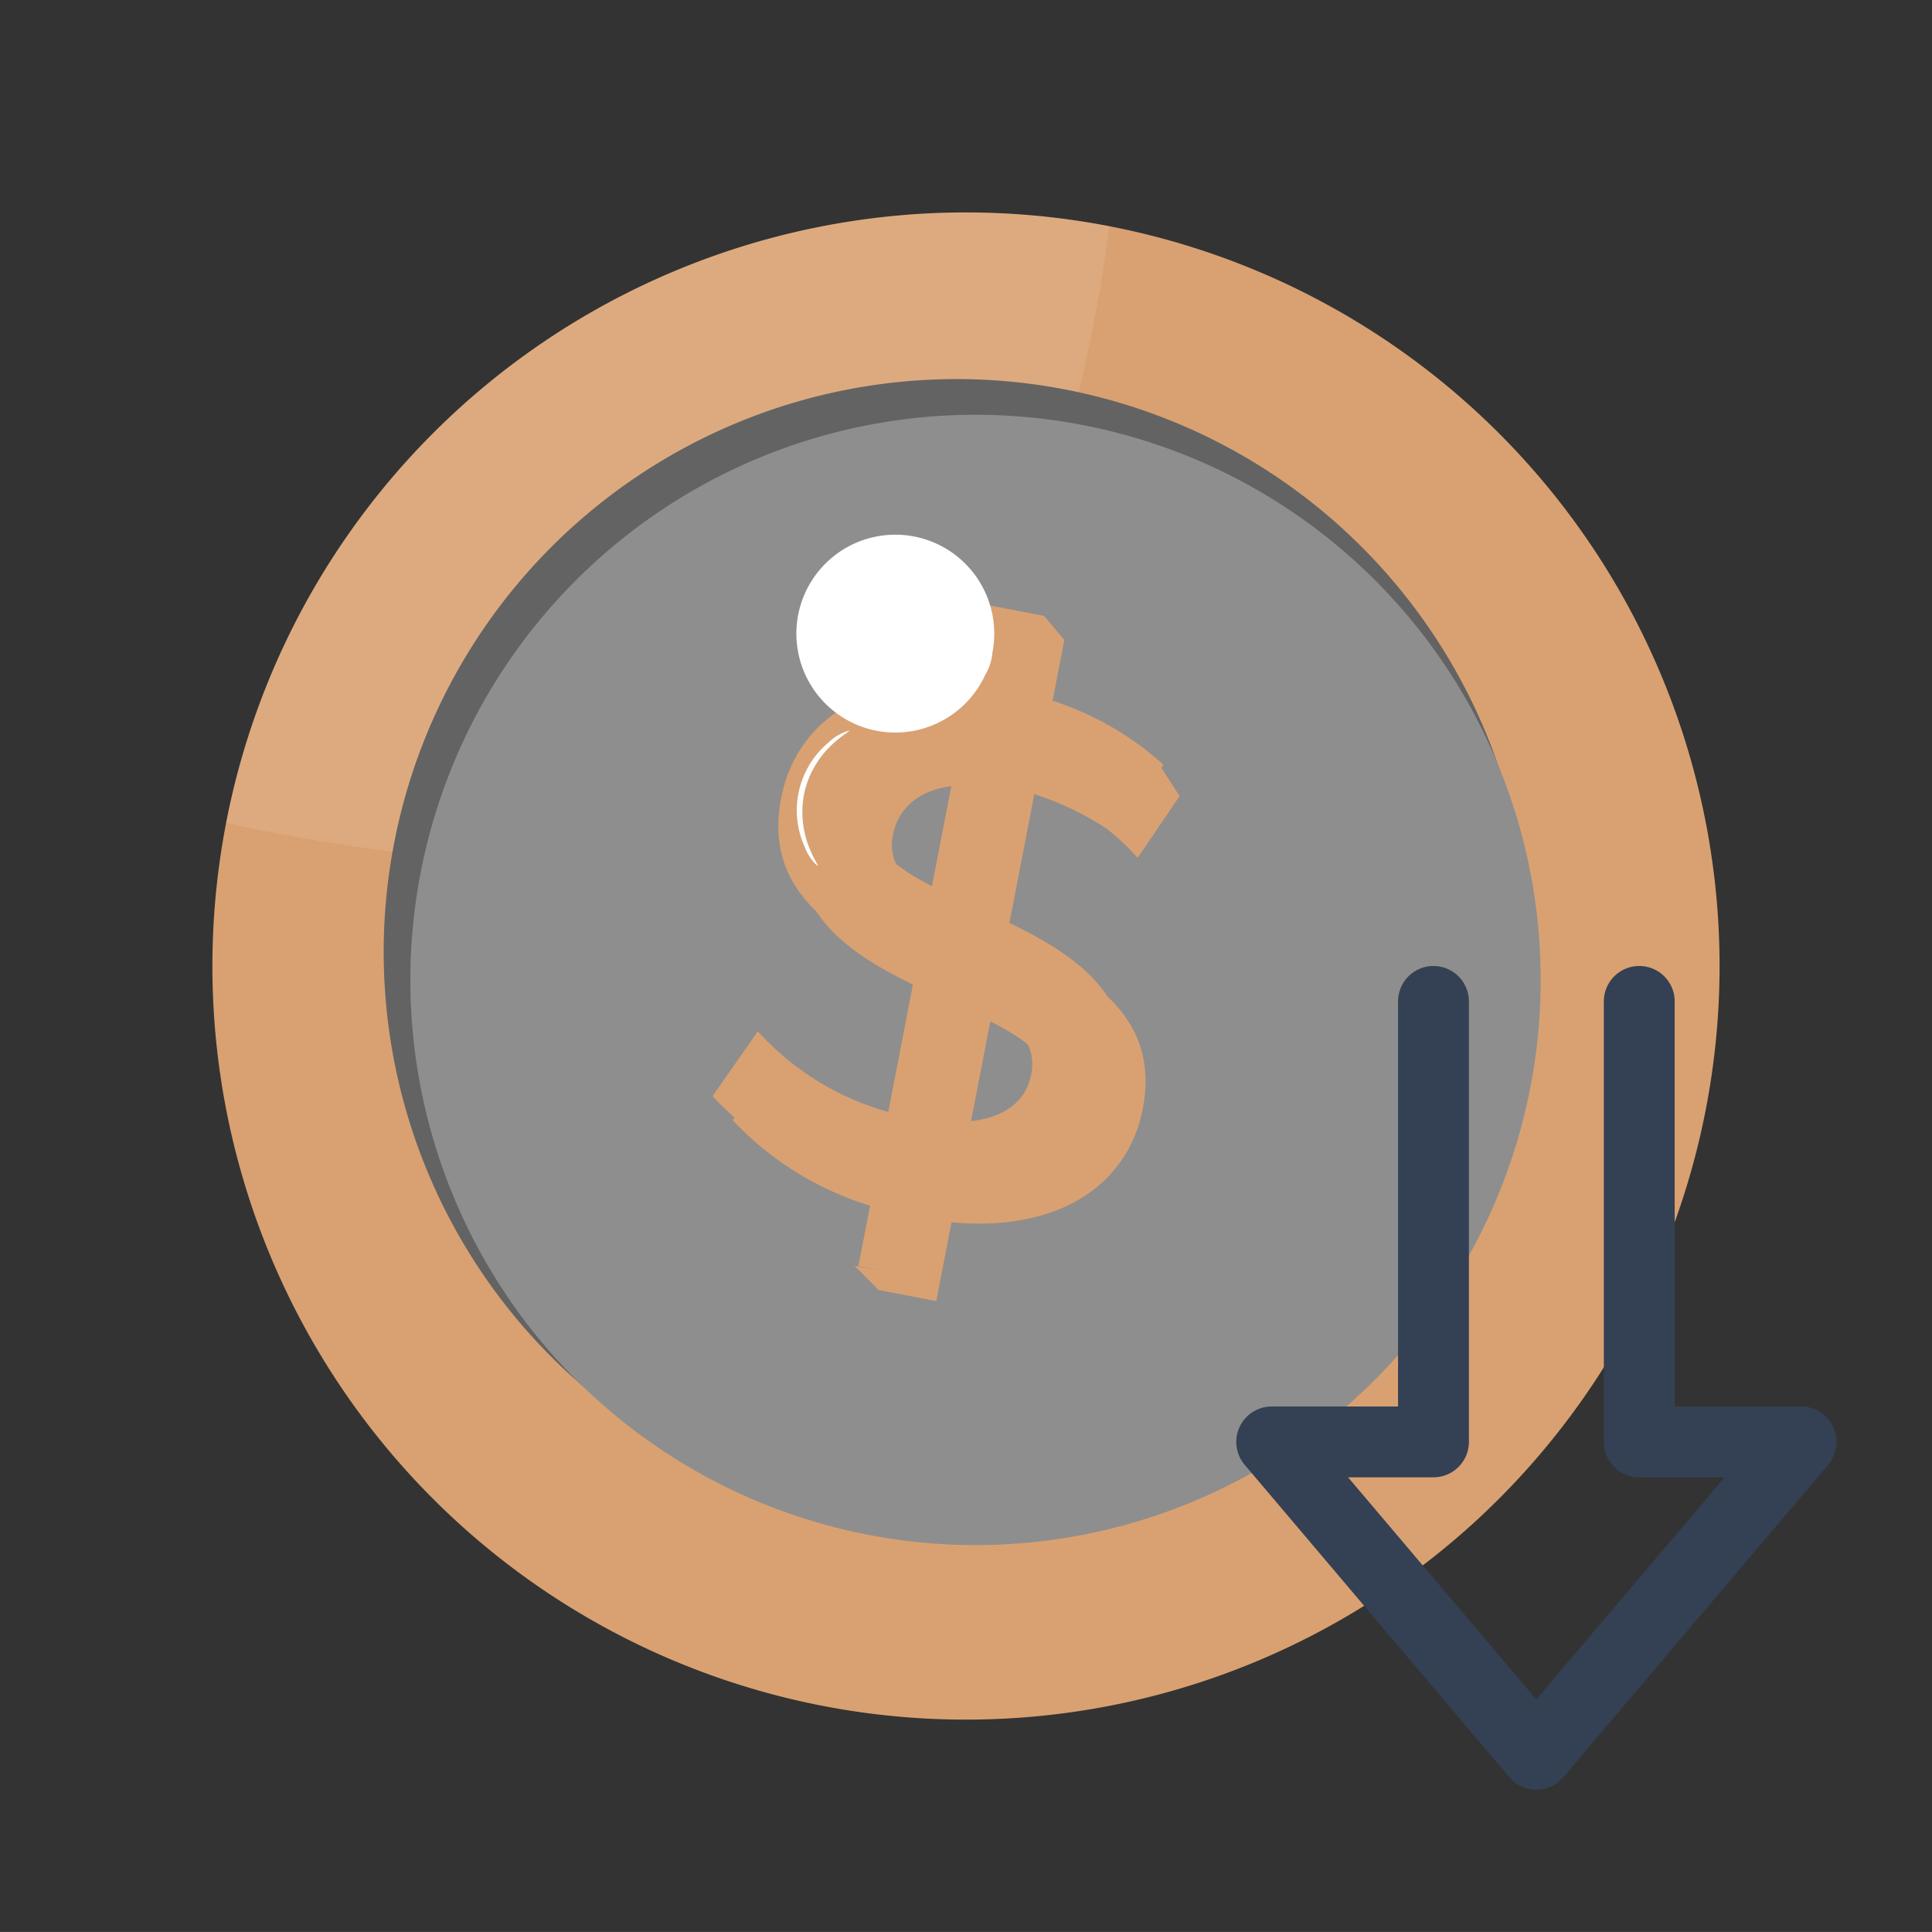 <svg xmlns="http://www.w3.org/2000/svg" width="78.625" height="78.623" viewBox="0 0 78.625 78.623">
  <rect x="0" y="0" width="78.625" height="78.623" fill="#333333" stroke="none"/>
  <g id="Grupo_76767" data-name="Grupo 76767" transform="translate(-405.683 -10273.577)">
    <g id="Grupo_76764" data-name="Grupo 76764" transform="translate(426.663 10273.577) rotate(20)">
      <g id="Grupo_74769" data-name="Grupo 74769">
        <g id="Grupo_74760" data-name="Grupo 74760">
          <g id="Grupo_74747" data-name="Grupo 74747">
            <g id="Grupo_74746" data-name="Grupo 74746">
              <g id="Grupo_74745" data-name="Grupo 74745">
                <g id="Grupo_74744" data-name="Grupo 74744">
                  <g id="Grupo_74728" data-name="Grupo 74728">
                    <g id="Grupo_74727" data-name="Grupo 74727">
                      <g id="Grupo_74726" data-name="Grupo 74726">
                        <g id="Grupo_74725" data-name="Grupo 74725">
                          <path id="Trazado_110751" data-name="Trazado 110751" d="M692.676,213.343a30.668,30.668,0,1,1-35.106-25.464A30.668,30.668,0,0,1,692.676,213.343Z" transform="translate(-631.717 -187.493)" fill="#d9a171"/>
                        </g>
                      </g>
                    </g>
                  </g>
                  <g id="Grupo_74731" data-name="Grupo 74731" transform="translate(0 0.386)" opacity="0.1">
                    <g id="Grupo_74730" data-name="Grupo 74730">
                      <g id="Grupo_74729" data-name="Grupo 74729">
                        <path id="Trazado_110752" data-name="Trazado 110752" d="M657.57,187.623A30.662,30.662,0,0,0,632.1,222.729s21.433-2.437,25.189-11.82S657.57,187.623,657.57,187.623Z" transform="translate(-631.717 -187.623)" fill="#fff"/>
                      </g>
                    </g>
                  </g>
                  <g id="Grupo_74734" data-name="Grupo 74734" transform="translate(6.799 6.95)">
                    <g id="Grupo_74733" data-name="Grupo 74733">
                      <g id="Grupo_74732" data-name="Grupo 74732">
                        <path id="Trazado_110753" data-name="Trazado 110753" d="M680.34,209.479a23.313,23.313,0,1,1-26.688-19.36A23.312,23.312,0,0,1,680.34,209.479Z" transform="translate(-634 -189.827)" fill="#636363"/>
                      </g>
                    </g>
                  </g>
                  <g id="Grupo_74740" data-name="Grupo 74740" transform="translate(8.223 8.071)">
                    <g id="Grupo_74739" data-name="Grupo 74739">
                      <g id="Grupo_74738" data-name="Grupo 74738">
                        <path id="Trazado_110755" data-name="Trazado 110755" d="M680.2,209.59a23,23,0,1,1-26.33-19.1A23,23,0,0,1,680.2,209.59Z" transform="translate(-634.478 -190.203)" fill="#8e8e8e"/>
                      </g>
                    </g>
                  </g>
                </g>
              </g>
            </g>
          </g>
          <g id="Grupo_74759" data-name="Grupo 74759" transform="translate(21.191 16.195)">
            <g id="Grupo_74751" data-name="Grupo 74751" transform="translate(1.102)">
              <g id="Grupo_74750" data-name="Grupo 74750">
                <g id="Grupo_74749" data-name="Grupo 74749">
                  <g id="Grupo_74748" data-name="Grupo 74748">
                    <path id="Trazado_110757" data-name="Trazado 110757" d="M648.727,205.7l-.927-5.812.03-.006a12.086,12.086,0,0,1,3.217.313,9.764,9.764,0,0,1,1.591.682l.051-.191.563-2.234.128-.515-1.209-.923-.461.3a11.07,11.07,0,0,0-4.4-.545l-.51-3.2-1.123-.643.128.8-1.364.217.518,3.256c-4.423,1.147-6.149,4.048-5.681,6.986.637,4,4.23,4.492,7.548,4.76l.918,5.758a11.154,11.154,0,0,1-6.107-1.272l-.834,3.116a12.765,12.765,0,0,0,7.435,1.266l.384,2.413-1.12.2,1.245.584,2.359-.375-.512-3.226c4.447-1.18,6.2-4.057,5.734-6.994C655.692,206.418,652.046,205.966,648.727,205.7Zm-2.458-.229c-1.749-.223-3.086-.661-3.307-2.044-.2-1.266.5-2.44,2.49-3.083Zm1.531-5.588Zm2.291,14.4-.81-5.1c1.805.215,3.179.676,3.4,2.085C652.88,212.5,652.144,213.624,650.091,214.277Z" transform="translate(-639.201 -192.93)" fill="#d9a171"/>
                  </g>
                </g>
              </g>
            </g>
            <g id="Grupo_74755" data-name="Grupo 74755" transform="translate(1.102)" opacity="0.3">
              <g id="Grupo_74754" data-name="Grupo 74754">
                <g id="Grupo_74753" data-name="Grupo 74753">
                  <g id="Grupo_74752" data-name="Grupo 74752">
                    <path id="Trazado_110758" data-name="Trazado 110758" d="M648.727,205.7l-.927-5.812.03-.006a12.086,12.086,0,0,1,3.217.313,9.764,9.764,0,0,1,1.591.682l.051-.191.563-2.234.128-.515-1.209-.923-.461.3a11.07,11.07,0,0,0-4.4-.545l-.51-3.2-1.123-.643.128.8-1.364.217.518,3.256c-4.423,1.147-6.149,4.048-5.681,6.986.637,4,4.23,4.492,7.548,4.76l.918,5.758a11.154,11.154,0,0,1-6.107-1.272l-.834,3.116a12.765,12.765,0,0,0,7.435,1.266l.384,2.413-1.12.2,1.245.584,2.359-.375-.512-3.226c4.447-1.18,6.2-4.057,5.734-6.994C655.692,206.418,652.046,205.966,648.727,205.7Zm-2.458-.229c-1.749-.223-3.086-.661-3.307-2.044-.2-1.266.5-2.44,2.49-3.083Zm1.531-5.588Zm2.291,14.4-.81-5.1c1.805.215,3.179.676,3.4,2.085C652.88,212.5,652.144,213.624,650.091,214.277Z" transform="translate(-639.201 -192.93)" fill="#d9a171"/>
                  </g>
                </g>
              </g>
            </g>
            <g id="Grupo_74758" data-name="Grupo 74758" transform="translate(0 0.006)">
              <g id="Grupo_74757" data-name="Grupo 74757">
                <g id="Grupo_74756" data-name="Grupo 74756">
                  <path id="Trazado_110759" data-name="Trazado 110759" d="M650.223,216.778l.512,3.223-2.36.378-.509-3.2a12.78,12.78,0,0,1-7.435-1.269l.831-3.113a11.2,11.2,0,0,0,6.11,1.269l-.918-5.758c-3.321-.268-6.911-.76-7.549-4.763-.467-2.937,1.255-5.839,5.678-6.986l-.519-3.253,2.362-.378.51,3.2a12.476,12.476,0,0,1,6.125.828l-.718,3.1a12.093,12.093,0,0,0-4.912-.813l.927,5.818c3.321.268,6.965.724,7.6,4.725C656.427,212.718,654.67,215.6,650.223,216.778ZM645.9,204.827l-.816-5.124c-1.993.64-2.693,1.814-2.491,3.083C642.814,204.168,644.152,204.6,645.9,204.827Zm6.414,5.8c-.223-1.409-1.6-1.871-3.4-2.085l.81,5.1C651.775,212.986,652.513,211.866,652.313,210.627Z" transform="translate(-638.831 -192.932)" fill="#d9a171"/>
                </g>
              </g>
            </g>
          </g>
        </g>
        <g id="Grupo_74764" data-name="Grupo 74764" transform="translate(21.821 23.296)">
          <g id="Grupo_74763" data-name="Grupo 74763">
            <g id="Grupo_74762" data-name="Grupo 74762">
              <g id="Grupo_74761" data-name="Grupo 74761">
                <path id="Trazado_110760" data-name="Trazado 110760" d="M640.837,200.933a1.959,1.959,0,0,1-.775-.56,3.6,3.6,0,0,1-.53-4.328,1.935,1.935,0,0,1,.617-.73c.03.027-.22.292-.473.8a3.855,3.855,0,0,0-.382,2.151,3.9,3.9,0,0,0,.888,2C640.554,200.7,640.861,200.9,640.837,200.933Z" transform="translate(-639.043 -195.314)" fill="#fff"/>
              </g>
            </g>
          </g>
        </g>
        <g id="Grupo_74768" data-name="Grupo 74768" transform="translate(27.016 17.383)">
          <g id="Grupo_74767" data-name="Grupo 74767">
            <g id="Grupo_74766" data-name="Grupo 74766">
              <g id="Grupo_74765" data-name="Grupo 74765">
                <path id="Trazado_110761" data-name="Trazado 110761" d="M641.125,195.224a4.026,4.026,0,1,1-.036-.965A2.092,2.092,0,0,1,641.125,195.224Z" transform="translate(-640.786 -193.329)" fill="#fff"/>
              </g>
            </g>
          </g>
        </g>
      </g>
    </g>
    <g id="Grupo_76765" data-name="Grupo 76765" transform="translate(856.713 12883.24) rotate(180)">
      <path id="Trazado_9870" data-name="Trazado 9870" d="M392.694,2570.351a1.442,1.442,0,0,1-1.443-1.441v-17.927a1.443,1.443,0,0,1,1.443-1.441h3.474l-7.66-9.041-7.663,9.041h3.474a1.443,1.443,0,0,1,1.441,1.441v17.927a1.441,1.441,0,1,1-2.883,0v-16.485h-5.144a1.441,1.441,0,0,1-1.1-2.373l10.774-12.713a1.44,1.44,0,0,1,1.1-.51h0a1.44,1.44,0,0,1,1.1.51l10.77,12.713a1.442,1.442,0,0,1-1.1,2.373h-5.142v16.485A1.442,1.442,0,0,1,392.694,2570.351Z" transform="translate(0 0)" fill="#344154"/>
    </g>
  </g>
</svg>
